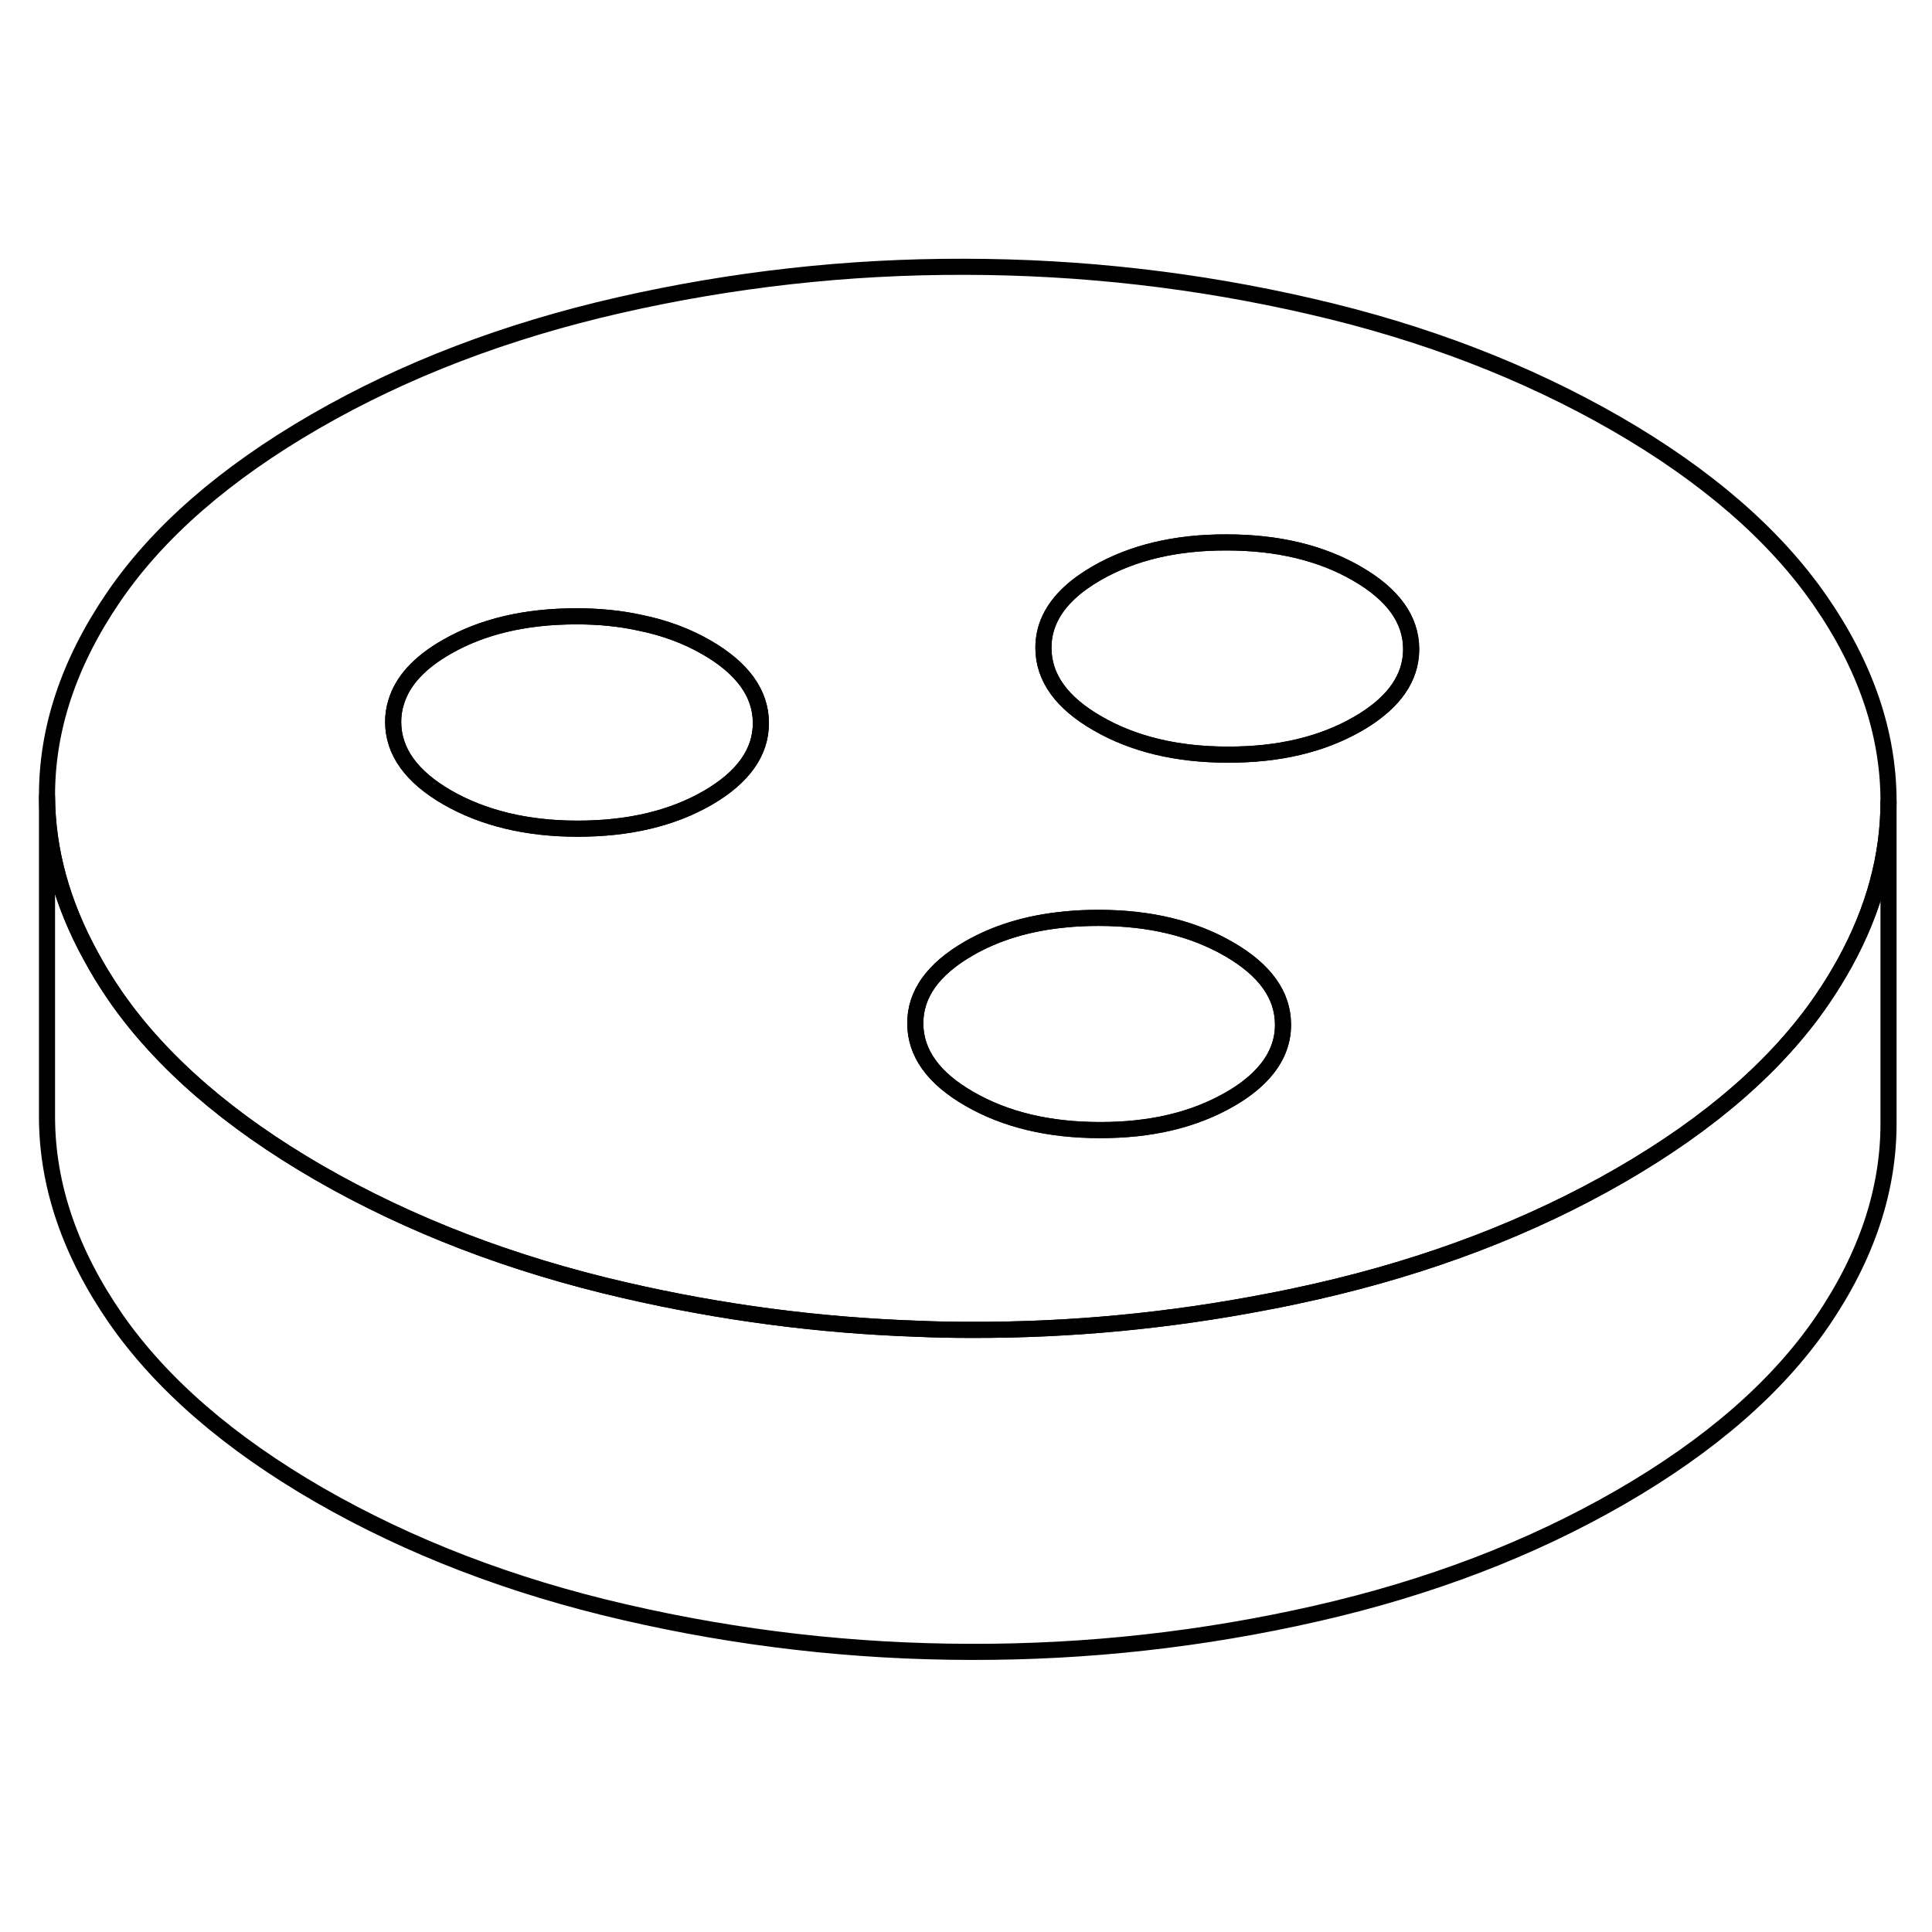 <svg width="24" height="24" viewBox="0 0 120 91" fill="none" xmlns="http://www.w3.org/2000/svg" stroke-width="1px" stroke-linecap="round" stroke-linejoin="round">
    <path d="M113.04 22.781C110.22 18.721 106.01 15.061 100.4 11.821C94.79 8.591 88.47 6.151 81.42 4.531C74.37 2.901 67.21 2.081 59.93 2.071C52.66 2.051 45.51 2.851 38.48 4.451C31.45 6.051 25.14 8.461 19.57 11.681C14 14.901 9.82 18.531 7.05 22.591C4.28 26.651 2.9 30.781 2.92 34.981C2.94 38.321 3.85 41.621 5.64 44.881C6.09 45.721 6.61 46.561 7.18 47.391C10 51.451 14.21 55.111 19.82 58.351C25.43 61.581 31.76 64.021 38.81 65.641C44.79 67.021 50.84 67.821 56.98 68.031C58.08 68.081 59.18 68.101 60.29 68.101C66.51 68.121 72.64 67.531 78.68 66.361C79.71 66.171 80.73 65.951 81.75 65.721C88.78 64.121 95.08 61.711 100.66 58.491C106.23 55.271 110.4 51.641 113.18 47.581C113.7 46.821 114.17 46.051 114.59 45.291C116.4 42.001 117.3 38.661 117.3 35.281V35.191C117.28 30.991 115.86 26.851 113.04 22.781ZM43.95 35.061C41.73 36.341 39.04 36.971 35.87 36.971C32.71 36.971 30.01 36.311 27.78 35.031C25.55 33.741 24.43 32.181 24.42 30.351C24.42 29.921 24.48 29.501 24.61 29.101C25 27.801 26.04 26.661 27.73 25.691C29.95 24.411 32.64 23.781 35.8 23.781C37.21 23.781 38.53 23.911 39.75 24.181C41.28 24.491 42.66 25.001 43.9 25.721C46.13 27.011 47.25 28.571 47.26 30.391C47.27 32.221 46.16 33.781 43.95 35.061ZM78.36 52.271C77.85 52.811 77.19 53.321 76.38 53.781C74.16 55.061 71.47 55.701 68.31 55.691C65.14 55.691 62.44 55.041 60.21 53.751C57.98 52.471 56.86 50.911 56.85 49.081C56.84 47.251 57.95 45.701 60.16 44.421C61.87 43.431 63.86 42.831 66.14 42.611C66.81 42.541 67.51 42.511 68.24 42.511C71.4 42.511 74.1 43.161 76.33 44.451C78.56 45.741 79.68 47.291 79.69 49.121C79.7 50.281 79.25 51.331 78.36 52.271ZM87.63 26.241C87.47 27.881 86.37 29.291 84.34 30.461C82.12 31.741 79.43 32.381 76.26 32.371C73.1 32.371 70.4 31.721 68.17 30.431C65.94 29.151 64.82 27.591 64.81 25.761C64.8 24.471 65.35 23.321 66.44 22.311C66.9 21.881 67.46 21.481 68.12 21.101C70.34 19.821 73.03 19.181 76.19 19.191C79.36 19.191 82.06 19.841 84.29 21.131C86.52 22.421 87.64 23.971 87.65 25.801C87.65 25.951 87.64 26.101 87.63 26.241Z" stroke="currentColor" stroke-linejoin="round"/>
    <path d="M47.26 30.391C47.27 32.221 46.16 33.781 43.95 35.061C41.73 36.341 39.04 36.971 35.87 36.971C32.71 36.971 30.01 36.311 27.78 35.031C25.55 33.741 24.43 32.181 24.42 30.351C24.42 29.921 24.48 29.501 24.61 29.101C25 27.801 26.04 26.661 27.73 25.691C29.95 24.411 32.64 23.781 35.8 23.781C37.21 23.781 38.53 23.911 39.75 24.181C41.28 24.491 42.66 25.001 43.9 25.721C46.13 27.011 47.25 28.571 47.26 30.391Z" stroke="currentColor" stroke-linejoin="round"/>
    <path d="M87.65 25.801C87.65 25.951 87.64 26.101 87.63 26.241C87.47 27.881 86.37 29.291 84.34 30.461C82.12 31.741 79.43 32.381 76.26 32.371C73.1 32.371 70.4 31.721 68.17 30.431C65.94 29.151 64.82 27.591 64.81 25.761C64.8 24.471 65.35 23.321 66.44 22.311C66.9 21.881 67.46 21.481 68.12 21.101C70.34 19.821 73.03 19.181 76.19 19.191C79.36 19.191 82.06 19.841 84.29 21.131C86.52 22.421 87.64 23.971 87.65 25.801Z" stroke="currentColor" stroke-linejoin="round"/>
    <path d="M79.69 49.121C79.7 50.281 79.25 51.331 78.36 52.271C77.85 52.811 77.19 53.321 76.38 53.781C74.16 55.061 71.47 55.701 68.31 55.691C65.14 55.691 62.44 55.041 60.21 53.751C57.98 52.471 56.86 50.911 56.85 49.081C56.84 47.251 57.95 45.701 60.16 44.421C61.87 43.431 63.86 42.831 66.14 42.611C66.81 42.541 67.51 42.511 68.24 42.511C71.4 42.511 74.1 43.161 76.33 44.451C78.56 45.741 79.68 47.291 79.69 49.121Z" stroke="currentColor" stroke-linejoin="round"/>
    <path d="M117.3 35.281V55.191C117.32 59.391 115.95 63.521 113.18 67.581C110.4 71.641 106.23 75.271 100.66 78.491C95.08 81.711 88.78 84.121 81.75 85.721C74.72 87.321 67.57 88.121 60.29 88.101C53.02 88.091 45.86 87.271 38.81 85.641C31.76 84.021 25.43 81.581 19.82 78.351C14.21 75.111 10 71.451 7.18 67.391C4.37 63.321 2.95 59.181 2.92 54.981V34.981C2.94 38.321 3.85 41.621 5.64 44.881C6.09 45.721 6.61 46.561 7.18 47.391C10 51.451 14.21 55.111 19.82 58.351C25.43 61.581 31.76 64.021 38.81 65.641C44.79 67.021 50.84 67.821 56.98 68.031C58.08 68.081 59.18 68.101 60.29 68.101C66.51 68.121 72.64 67.531 78.68 66.361C79.71 66.171 80.73 65.951 81.75 65.721C88.78 64.121 95.08 61.711 100.66 58.491C106.23 55.271 110.4 51.641 113.18 47.581C113.7 46.821 114.17 46.051 114.59 45.291C116.4 42.001 117.3 38.661 117.3 35.281Z" stroke="currentColor" stroke-linejoin="round"/>
</svg>